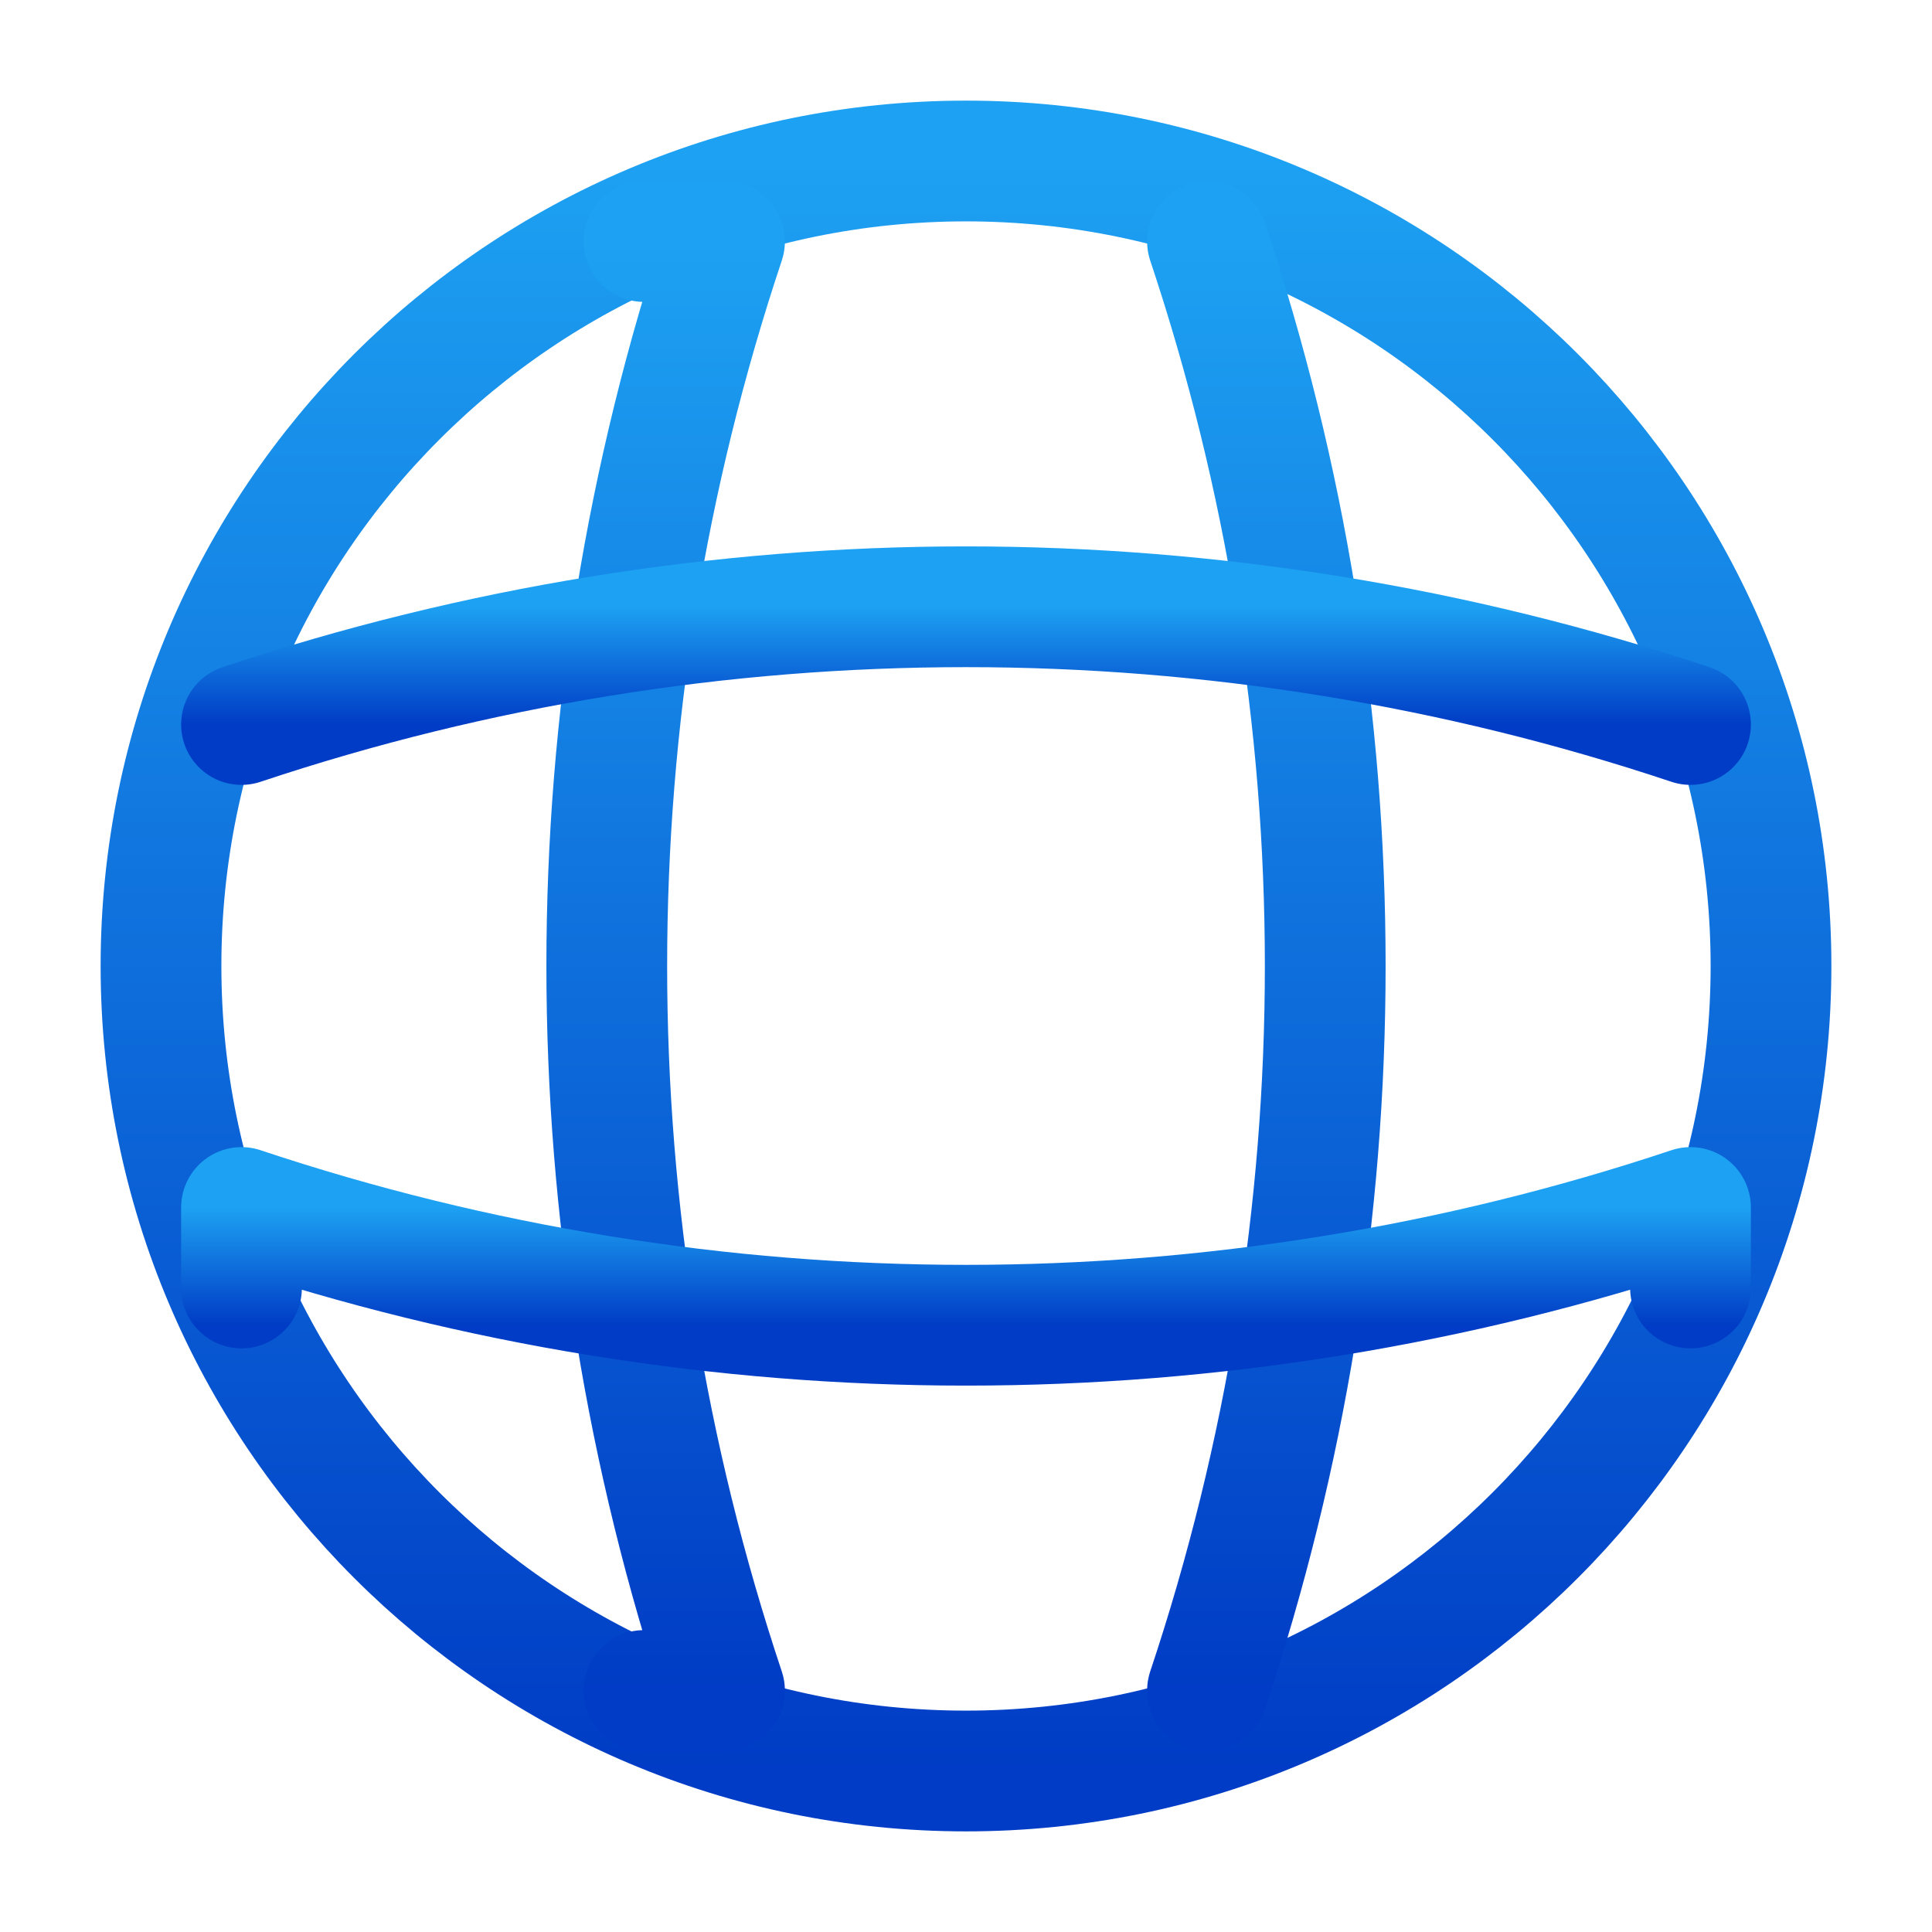 <svg width="24" height="24" viewBox="0 0 24 24" fill="none" xmlns="http://www.w3.org/2000/svg">
<path d="M12 22C17.523 22 22 17.523 22 12C22 6.477 17.523 2 12 2C6.477 2 2 6.477 2 12C2 17.523 6.477 22 12 22Z" stroke="url(#paint0_linear_22_3045)" stroke-width="1.5" stroke-linecap="round" stroke-linejoin="round"/>
<path d="M8 3H9C7.05 8.84 7.05 15.16 9 21H8" stroke="url(#paint1_linear_22_3045)" stroke-width="1.5" stroke-linecap="round" stroke-linejoin="round"/>
<path d="M15 3C16.95 8.84 16.95 15.16 15 21" stroke="url(#paint2_linear_22_3045)" stroke-width="1.5" stroke-linecap="round" stroke-linejoin="round"/>
<path d="M3 16V15C8.84 16.95 15.16 16.95 21 15V16" stroke="url(#paint3_linear_22_3045)" stroke-width="1.5" stroke-linecap="round" stroke-linejoin="round"/>
<path d="M3 9C8.84 7.05 15.16 7.05 21 9" stroke="url(#paint4_linear_22_3045)" stroke-width="1.5" stroke-linecap="round" stroke-linejoin="round"/>
<defs>
<linearGradient id="paint0_linear_22_3045" x1="12" y1="2" x2="12" y2="22" gradientUnits="userSpaceOnUse">
<stop stop-color="#1DA1F2"/>
<stop offset="1" stop-color="#003CC5"/>
</linearGradient>
<linearGradient id="paint1_linear_22_3045" x1="8.269" y1="3" x2="8.269" y2="21" gradientUnits="userSpaceOnUse">
<stop stop-color="#1DA1F2"/>
<stop offset="1" stop-color="#003CC5"/>
</linearGradient>
<linearGradient id="paint2_linear_22_3045" x1="15.731" y1="3" x2="15.731" y2="21" gradientUnits="userSpaceOnUse">
<stop stop-color="#1DA1F2"/>
<stop offset="1" stop-color="#003CC5"/>
</linearGradient>
<linearGradient id="paint3_linear_22_3045" x1="12" y1="15" x2="12" y2="16.462" gradientUnits="userSpaceOnUse">
<stop stop-color="#1DA1F2"/>
<stop offset="1" stop-color="#003CC5"/>
</linearGradient>
<linearGradient id="paint4_linear_22_3045" x1="12" y1="7.537" x2="12" y2="9" gradientUnits="userSpaceOnUse">
<stop stop-color="#1DA1F2"/>
<stop offset="1" stop-color="#003CC5"/>
</linearGradient>
</defs>
</svg>
